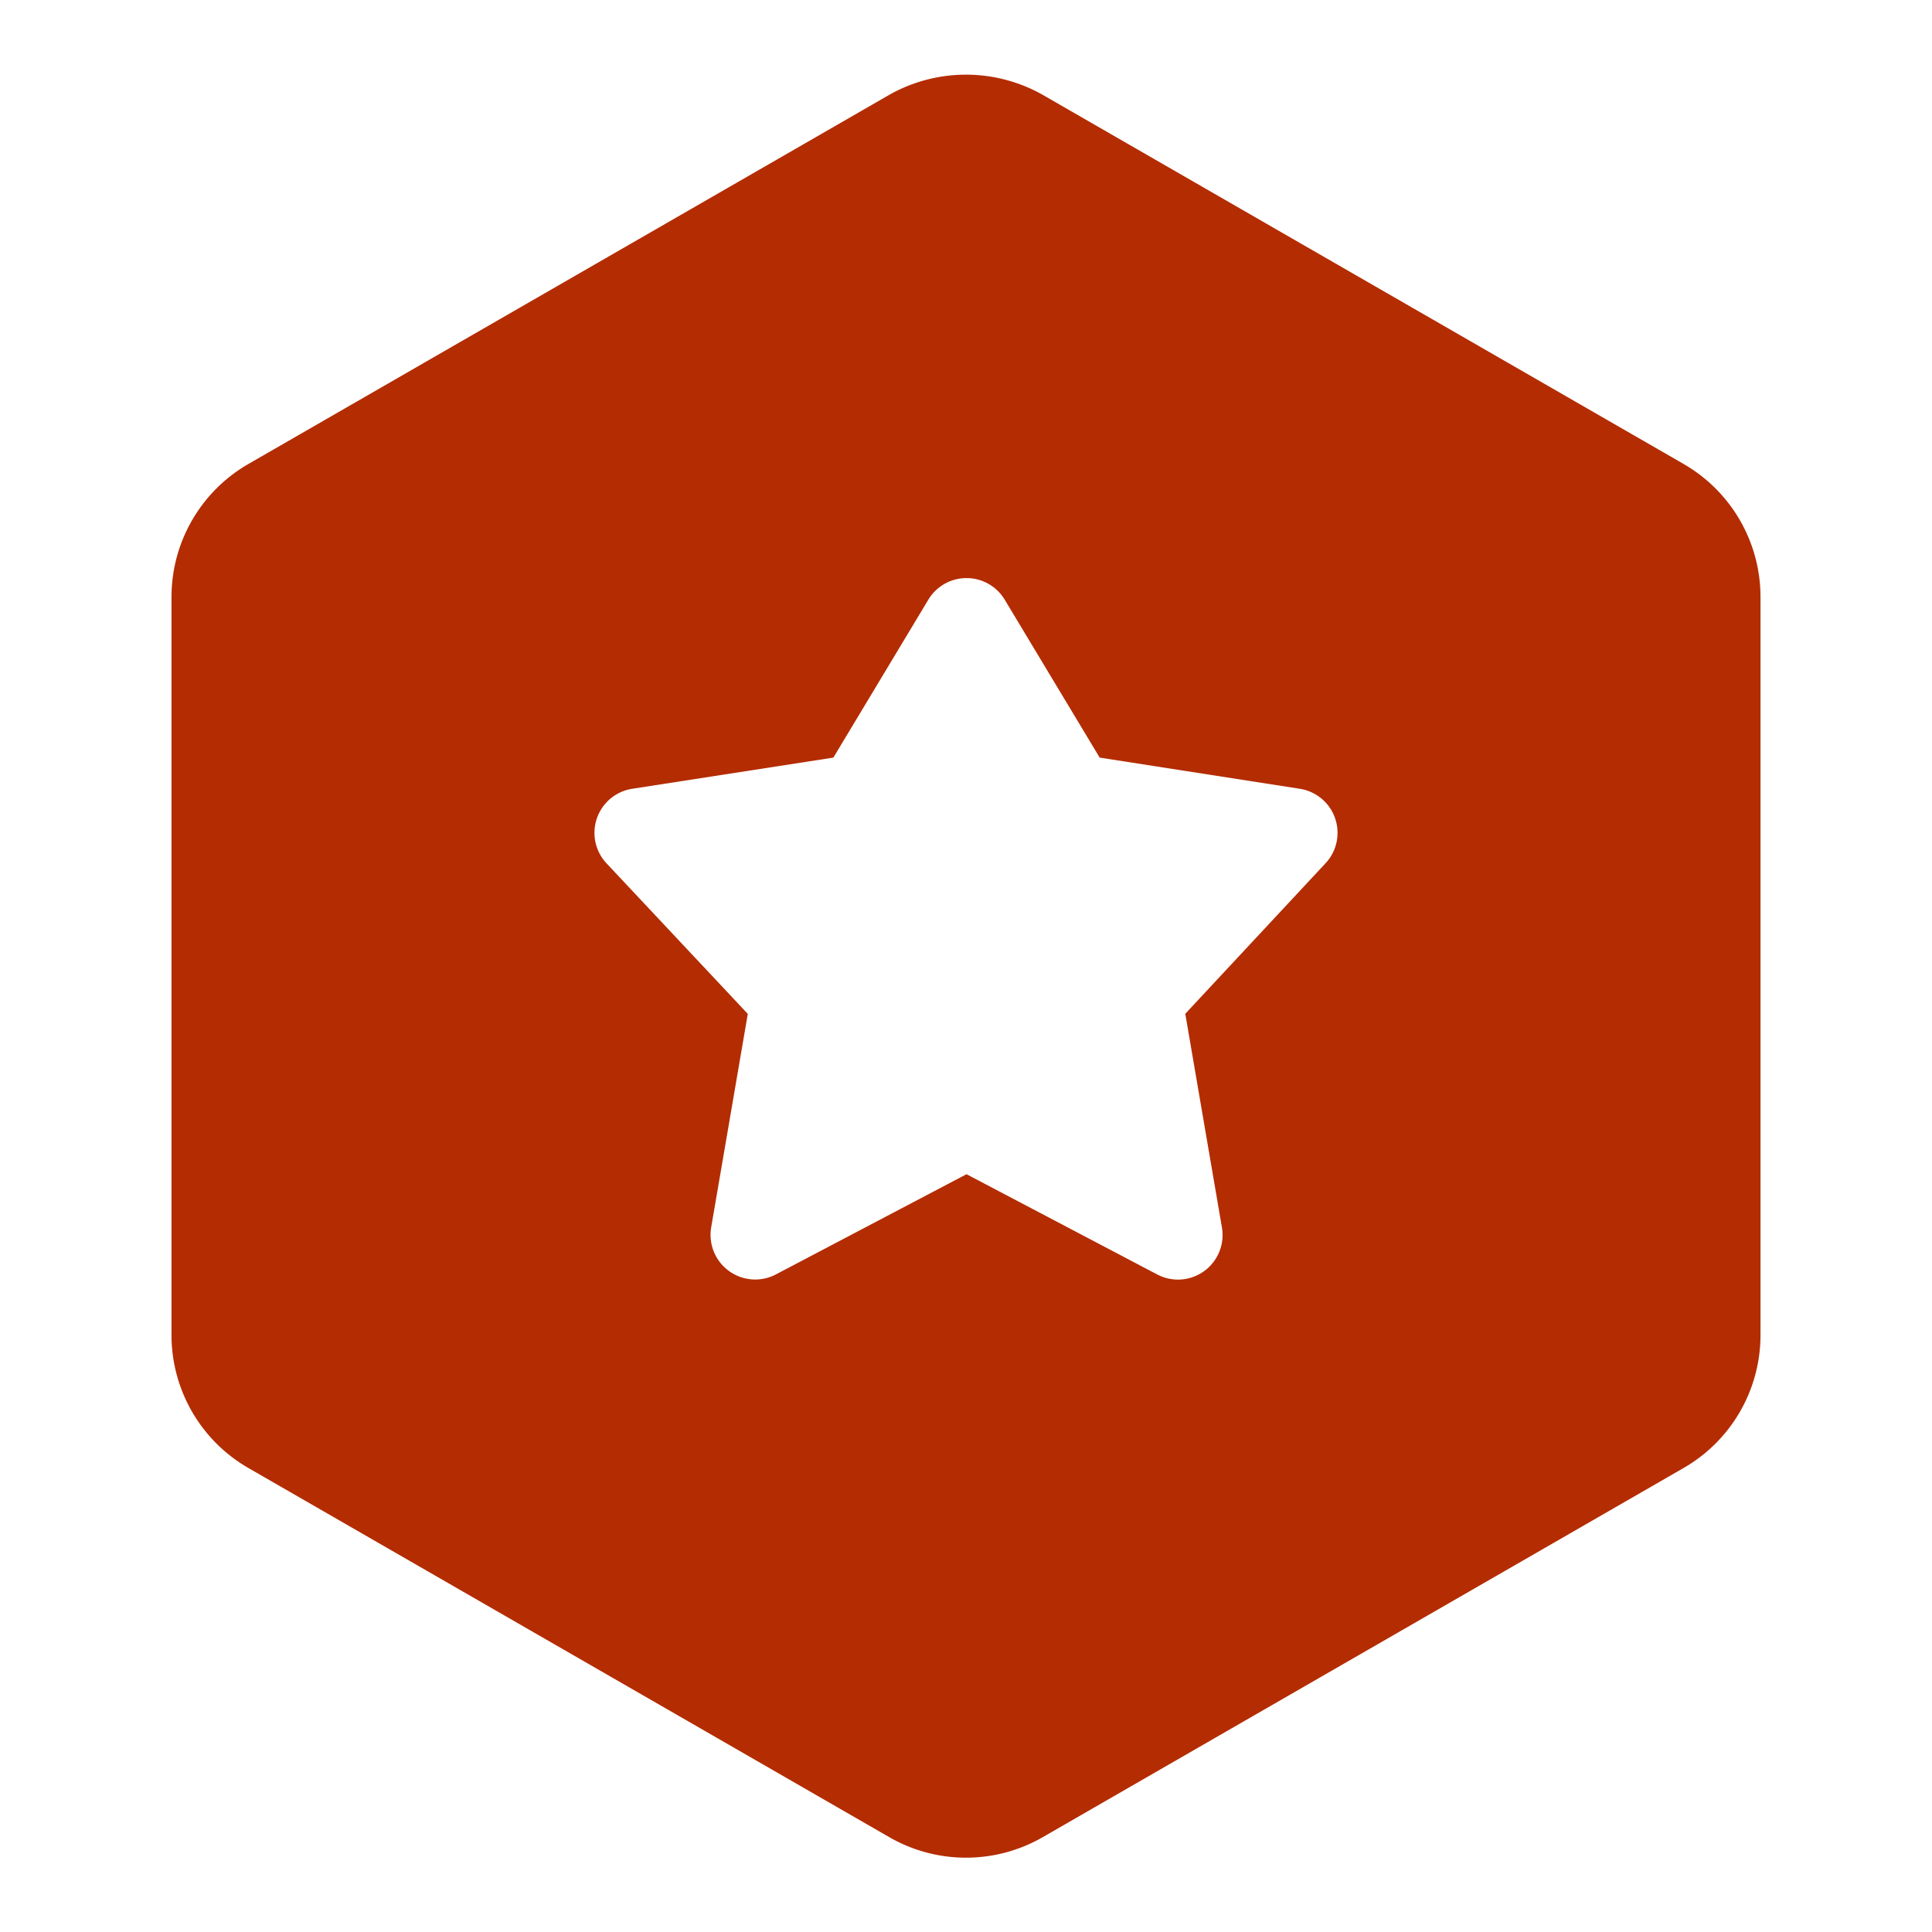 <svg xmlns="http://www.w3.org/2000/svg" width="52" height="52" viewBox="0 0 52 52"><path d="M45.32 12.491l-17.258-9.94a4.2 4.2 0 0 0-4.125 0l-17.256 9.94a4.131 4.131 0 0 0-2.065 3.57v19.88a4.13 4.13 0 0 0 2.065 3.568l17.257 9.94a4.138 4.138 0 0 0 4.125 0l17.255-9.94a4.128 4.128 0 0 0 2.066-3.569V16.06a4.131 4.131 0 0 0-2.065-3.569zm-9.642 10.743l-3.776 4.052.986 5.75a1.2 1.2 0 0 1-1.742 1.266l-5.132-2.698-5.132 2.698a1.202 1.202 0 0 1-1.741-1.265l.986-5.748-3.802-4.052a1.2 1.2 0 0 1 .691-2.007l5.414-.839 2.556-4.25a1.199 1.199 0 0 1 2.056 0l2.556 4.25 5.386.839a1.2 1.2 0 0 1 .694 2.004z" fill="#B42C01"/></svg>